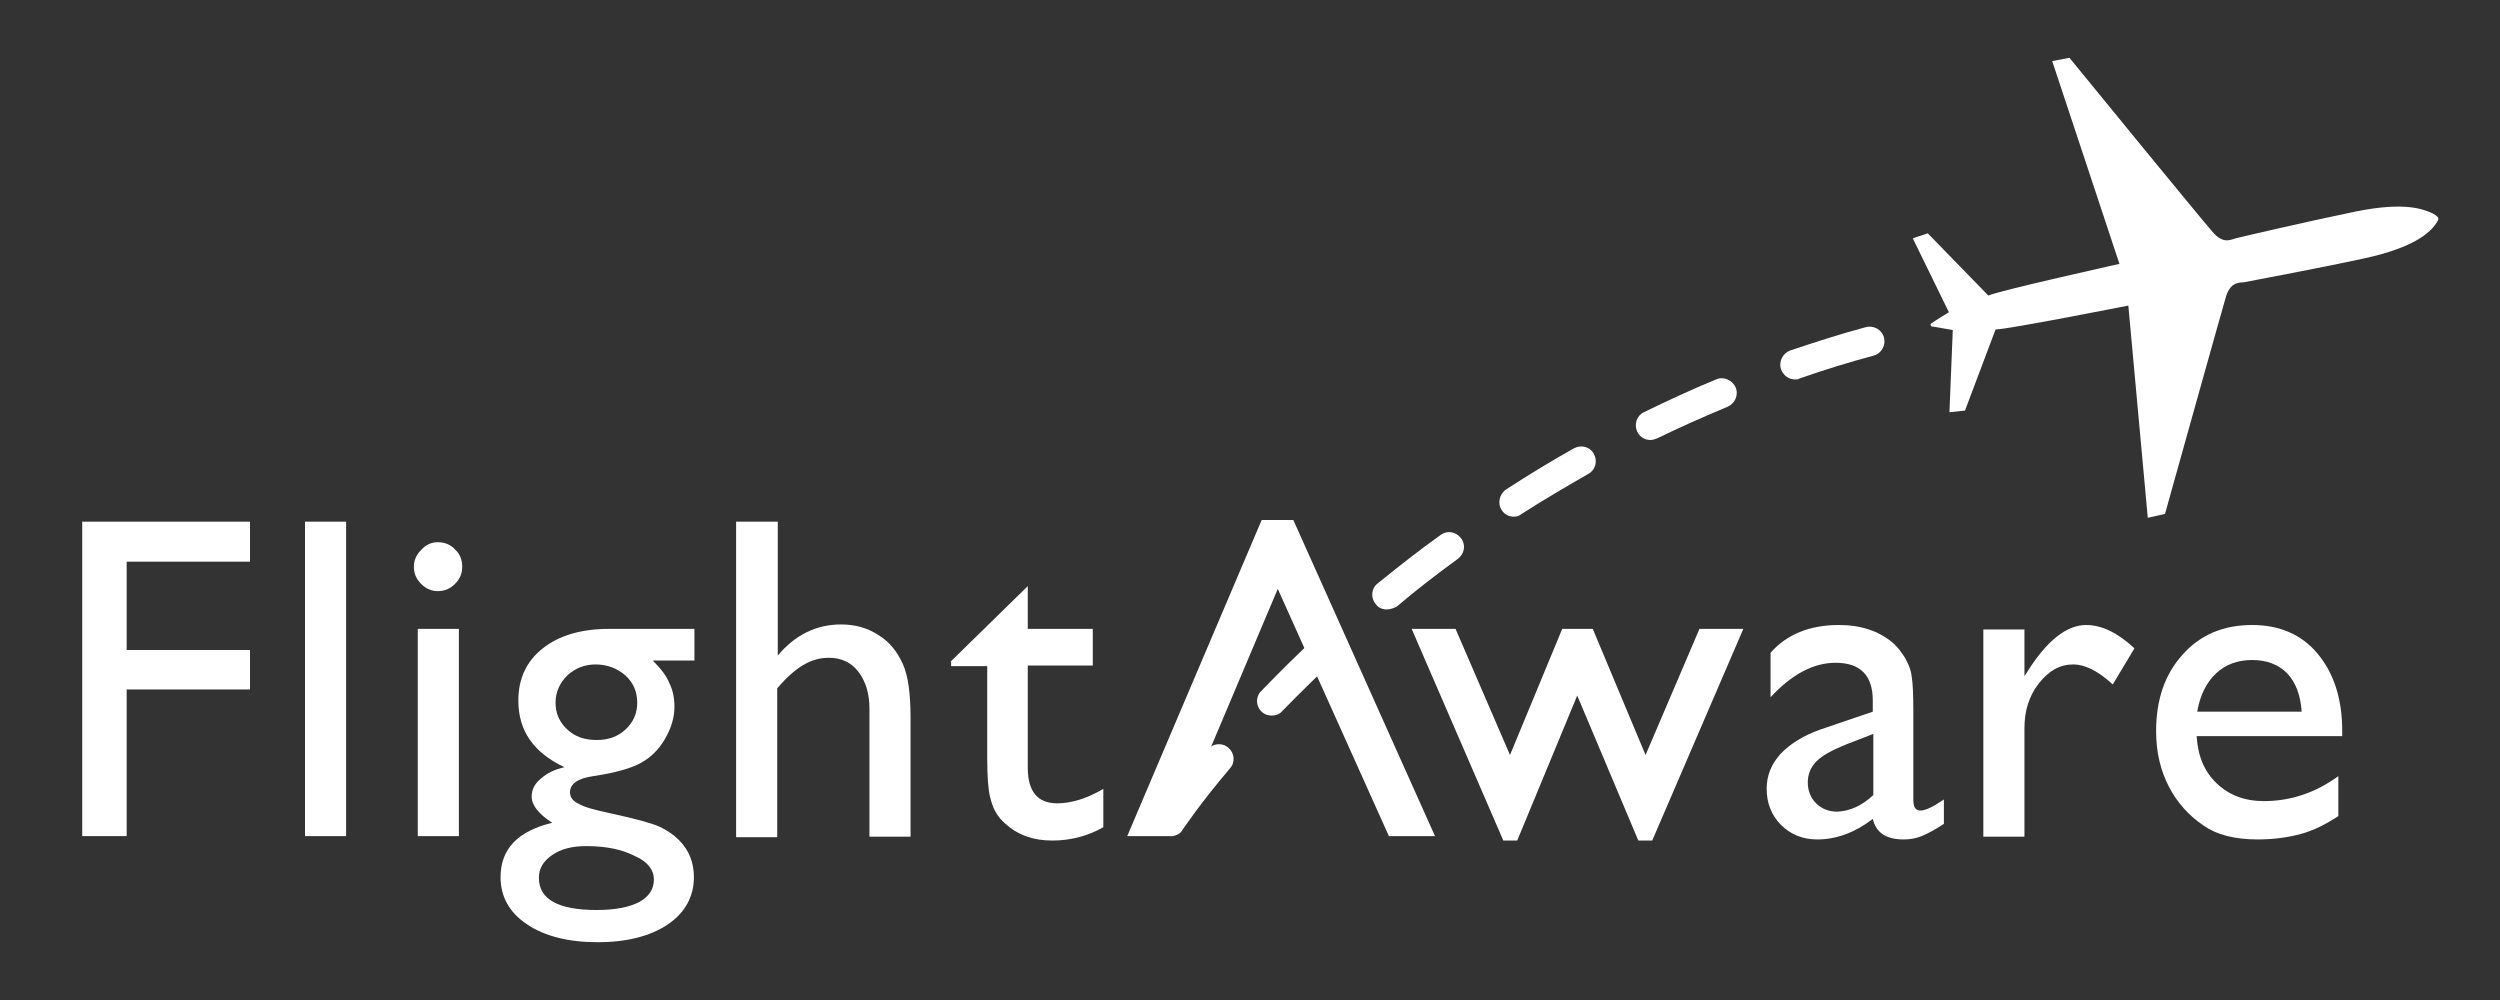 <?xml version="1.0" encoding="utf-8"?>
<!-- Generator: Adobe Illustrator 21.1.0, SVG Export Plug-In . SVG Version: 6.00 Build 0)  -->
<svg version="1.1" id="Layer_1" xmlns="http://www.w3.org/2000/svg" xmlns:xlink="http://www.w3.org/1999/xlink" x="0px" y="0px"
	 viewBox="0 0 450 180" style="enable-background:new 0 0 450 180;" xml:space="preserve">
<rect x="0" y="0" width="450" height="180" fill="#333333" stroke="none"/>
<style type="text/css">
	.st0{fill:#FFFFFF;}
</style>
<g>
	<polygon class="st0" points="14.8,93.9 45,93.9 45,101.1 22.8,101.1 22.8,117 45,117 45,124.1 22.8,124.1 22.8,150.5 14.8,150.5 	
		"/>
	<rect x="54.9" y="93.9" class="st0" width="7.4" height="56.6"/>
	<path class="st0" d="M78.8,97.6c1.2,0,2.3,0.4,3.1,1.3c0.9,0.8,1.3,1.9,1.3,3.1c0,1.2-0.4,2.2-1.3,3.1c-0.9,0.9-1.9,1.3-3.1,1.3
		c-1.1,0-2.1-0.4-3-1.3c-0.9-0.9-1.3-1.9-1.3-3.1c0-1.1,0.4-2.1,1.3-3C76.7,98,77.7,97.6,78.8,97.6 M75.2,113.2h7.4v37.3h-7.4V113.2
		z"/>
	<path class="st0" d="M93.3,126.1c0-4,1.5-7.1,4.4-9.4c2.9-2.3,6.9-3.5,11.9-3.5H125v5.7h-7.5c1.5,1.5,2.5,2.8,3,4.1
		c0.6,1.2,0.9,2.6,0.9,4.2c0,2-0.6,3.9-1.7,5.8c-1.1,1.9-2.5,3.3-4.3,4.3c-1.8,1-4.6,1.8-8.6,2.4c-2.8,0.4-4.2,1.4-4.2,2.9
		c0,0.9,0.5,1.6,1.6,2.1c1,0.6,2.9,1.1,5.7,1.7c4.6,1,7.5,1.8,8.8,2.4c1.3,0.6,2.5,1.4,3.5,2.4c1.8,1.8,2.7,4,2.7,6.7
		c0,3.5-1.6,6.4-4.7,8.5c-3.1,2.1-7.4,3.2-12.6,3.2c-5.3,0-9.6-1.1-12.7-3.2c-3.2-2.1-4.8-5-4.8-8.5c0-5.1,3.1-8.3,9.3-9.8
		c-2.5-1.6-3.7-3.2-3.7-4.7c0-1.2,0.5-2.3,1.6-3.2c1.1-1,2.5-1.7,4.3-2.1C96.1,135.5,93.3,131.6,93.3,126.1 M105.5,152.3
		c-2.5,0-4.5,0.5-6.1,1.6c-1.6,1.1-2.4,2.4-2.4,4.1c0,3.9,3.5,5.8,10.4,5.8c3.3,0,5.8-0.5,7.6-1.4c1.8-1,2.7-2.3,2.7-4.1
		c0-1.7-1.1-3.2-3.4-4.2C112,152.9,109.1,152.3,105.5,152.3 M107.2,119.6c-2,0-3.7,0.7-5.1,2c-1.4,1.4-2.1,3-2.1,4.9
		c0,1.9,0.7,3.5,2.1,4.8c1.4,1.3,3.1,1.9,5.3,1.9c2.1,0,3.8-0.6,5.2-1.9c1.4-1.3,2.1-2.9,2.1-4.8c0-2-0.7-3.6-2.1-4.9
		C111.1,120.3,109.3,119.6,107.2,119.6"/>
	<path class="st0" d="M132.6,93.9h7.4v24.1c3.1-3.7,6.9-5.6,11.4-5.6c2.5,0,4.7,0.6,6.7,1.9c2,1.2,3.4,3,4.4,5.2
		c1,2.2,1.4,5.5,1.4,9.8v21.3h-7.4v-23.1c0-2.7-0.7-4.9-2-6.6c-1.3-1.7-3.1-2.5-5.3-2.5c-1.6,0-3.1,0.4-4.6,1.3
		c-1.4,0.8-3,2.2-4.7,4.2v26.8h-7.4V93.9z"/>
	<path class="st0" d="M171.1,119.1l13.9-13.6v7.7h11.7v6.6H185v18.4c0,4.3,1.8,6.4,5.3,6.4c2.6,0,5.4-0.9,8.3-2.6v6.9
		c-2.8,1.6-5.9,2.4-9.2,2.4c-3.4,0-6.2-1-8.4-3c-0.7-0.6-1.3-1.3-1.7-2c-0.5-0.8-0.8-1.7-1.1-2.9c-0.3-1.2-0.5-3.5-0.5-6.9v-16.6
		h-6.5V119.1z"/>
</g>
<g>
	<g>
		<path class="st0" d="M210.8,150.5c-0.5,0-1-0.1-1.5-0.4c-1.2-0.8-1.6-2.4-0.7-3.7c0.1-0.2,3-4.6,8.8-11.5c0.9-1.1,2.6-1.3,3.7-0.3
			c1.1,0.9,1.3,2.6,0.3,3.7c-5.6,6.6-8.4,10.9-8.5,11C212.5,150.1,211.6,150.5,210.8,150.5z M228.9,128.8c-0.7,0-1.3-0.2-1.8-0.7
			c-1.1-1-1.1-2.7-0.1-3.7c3.3-3.4,6.7-6.8,10.2-10c1.1-1,2.7-0.9,3.7,0.1c1,1.1,0.9,2.8-0.1,3.7c-3.4,3.2-6.8,6.5-10,9.8
			C230.3,128.6,229.6,128.8,228.9,128.8z M249.6,109.7c-0.8,0-1.5-0.3-2-1c-0.9-1.1-0.8-2.8,0.4-3.7c3.7-3,7.5-6,11.3-8.7
			c1.2-0.9,2.8-0.6,3.7,0.6c0.9,1.2,0.6,2.8-0.6,3.7c-3.7,2.7-7.5,5.6-11,8.6C250.8,109.5,250.2,109.7,249.6,109.7z M272.5,93
			c-0.9,0-1.7-0.4-2.2-1.2c-0.8-1.2-0.4-2.9,0.8-3.7c4-2.6,8.1-5.1,12.2-7.4c1.3-0.7,2.9-0.3,3.6,1c0.7,1.3,0.3,2.9-1,3.6
			c-4,2.3-8.1,4.7-12,7.2C273.4,92.9,273,93,272.5,93z M297.1,79.2c-1,0-1.9-0.5-2.4-1.5c-0.6-1.3-0.1-2.9,1.2-3.5
			c4.3-2.1,8.6-4.1,13-5.9c1.3-0.6,2.9,0.1,3.5,1.4c0.6,1.4-0.1,2.9-1.4,3.5c-4.3,1.8-8.6,3.7-12.7,5.7
			C297.8,79.1,297.4,79.2,297.1,79.2z M323.1,68.3c-1.1,0-2.1-0.7-2.5-1.8c-0.5-1.4,0.3-2.9,1.6-3.4c4.5-1.5,9.1-3,13.6-4.2
			c1.4-0.4,2.9,0.4,3.3,1.8c0.4,1.4-0.4,2.9-1.8,3.3c-4.5,1.2-9,2.6-13.3,4.1C323.7,68.3,323.4,68.3,323.1,68.3z"/>
	</g>
	<path class="st0" d="M438.9,39.3c0.1,0.3-0.5,1.1-1,1.7c-0.8,0.8-3.1,3.5-12.3,5.5c-9.2,2-20.8,4.1-21.6,4.3
		c-0.8,0.1-2.4-0.2-3.3,2.5c-0.8,2.7-11,39.2-11,39.2l-3.1,0.7l-3.5-38.2c0,0-21.7,4.3-23.9,4.3l-5.5,14.6l-2.8,0.3l0.6-14.8
		c0,0-3-0.5-3.5-0.6c-0.2,0-0.4,0-0.5-0.3l0,0c0-0.2,0.1-0.3,0.3-0.4c0.4-0.3,3-1.9,3-1.9l-6.5-13.3L347,42l10.9,11.2
		c2-0.9,23.6-5.7,23.6-5.7L369.4,11l3.1-0.6c0,0,24,29.4,25.9,31.5c1.9,2.1,3.2,1.2,4,1c0.8-0.2,12.3-2.9,21.5-4.8
		c9.2-1.9,12.4-0.3,13.5,0.1C438,38.4,438.9,39,438.9,39.3L438.9,39.3z"/>
</g>
<g>
	<polygon class="st0" points="305.9,113.2 313.8,113.2 297.4,151.3 294.9,151.3 283.9,125.2 273.1,151.3 270.6,151.3 254.1,113.2 
		262,113.2 271.8,135.9 281.2,113.2 286.7,113.2 296.2,135.9 	"/>
	<path class="st0" d="M344.4,128.1V144c0,1.3,0.4,1.9,1.3,1.9c0.9,0,2.3-0.7,4.2-2v4.4c-1.7,1.1-3,1.8-4,2.2c-1,0.4-2.1,0.6-3.2,0.6
		c-3.2,0-5-1.2-5.6-3.7c-3.1,2.4-6.5,3.7-10,3.7c-2.6,0-4.8-0.9-6.5-2.6c-1.7-1.7-2.6-3.9-2.6-6.5c0-2.4,0.8-4.4,2.5-6.3
		c1.7-1.8,4.1-3.3,7.2-4.4l9.4-3.2v-2c0-4.5-2.2-6.8-6.7-6.8c-4,0-7.9,2.1-11.7,6.2v-8c2.9-3.3,7-5,12.3-5c4,0,7.2,1.1,9.7,3.2
		c0.8,0.7,1.5,1.6,2.2,2.7c0.6,1.1,1.1,2.2,1.2,3.4C344.3,122.8,344.4,125,344.4,128.1 M337.2,143.1v-11l-4.9,1.9
		c-2.5,1-4.3,2-5.3,3c-1,1-1.6,2.3-1.6,3.8c0,1.5,0.5,2.8,1.5,3.8c1,1,2.3,1.5,3.8,1.5C333,146,335.2,145,337.2,143.1"/>
	<path class="st0" d="M364.4,113.2v8.5l0.4-0.6c3.6-5.8,7.2-8.6,10.7-8.6c2.8,0,5.7,1.4,8.7,4.2l-3.9,6.5c-2.6-2.4-5-3.6-7.1-3.6
		c-2.4,0-4.4,1.1-6.2,3.4c-1.8,2.3-2.6,5-2.6,8.1v19.5H357v-37.3H364.4z"/>
	<path class="st0" d="M421.5,132.5h-26.1c0.2,3.6,1.4,6.4,3.6,8.5c2.2,2.1,5,3.2,8.5,3.2c4.8,0,9.3-1.5,13.4-4.5v7.2
		c-2.3,1.5-4.5,2.6-6.7,3.2c-2.2,0.6-4.8,1-7.8,1c-4.1,0-7.4-0.8-9.9-2.6c-2.5-1.7-4.6-4-6.1-6.9c-1.5-2.9-2.3-6.2-2.3-10
		c0-5.7,1.6-10.3,4.8-13.8c3.2-3.6,7.4-5.3,12.5-5.3c4.9,0,8.9,1.7,11.8,5.2c2.9,3.5,4.4,8.1,4.4,13.9V132.5z M395.5,128.1h18.8
		c-0.2-3-1.1-5.3-2.6-6.9c-1.6-1.6-3.7-2.4-6.3-2.4s-4.8,0.8-6.5,2.4C397.1,122.9,396,125.2,395.5,128.1"/>
	<polygon class="st0" points="230,106 211.2,150.5 202.9,150.5 227.1,93.6 232.8,93.6 258.3,150.5 250,150.5 	"/>
</g>
</svg>
